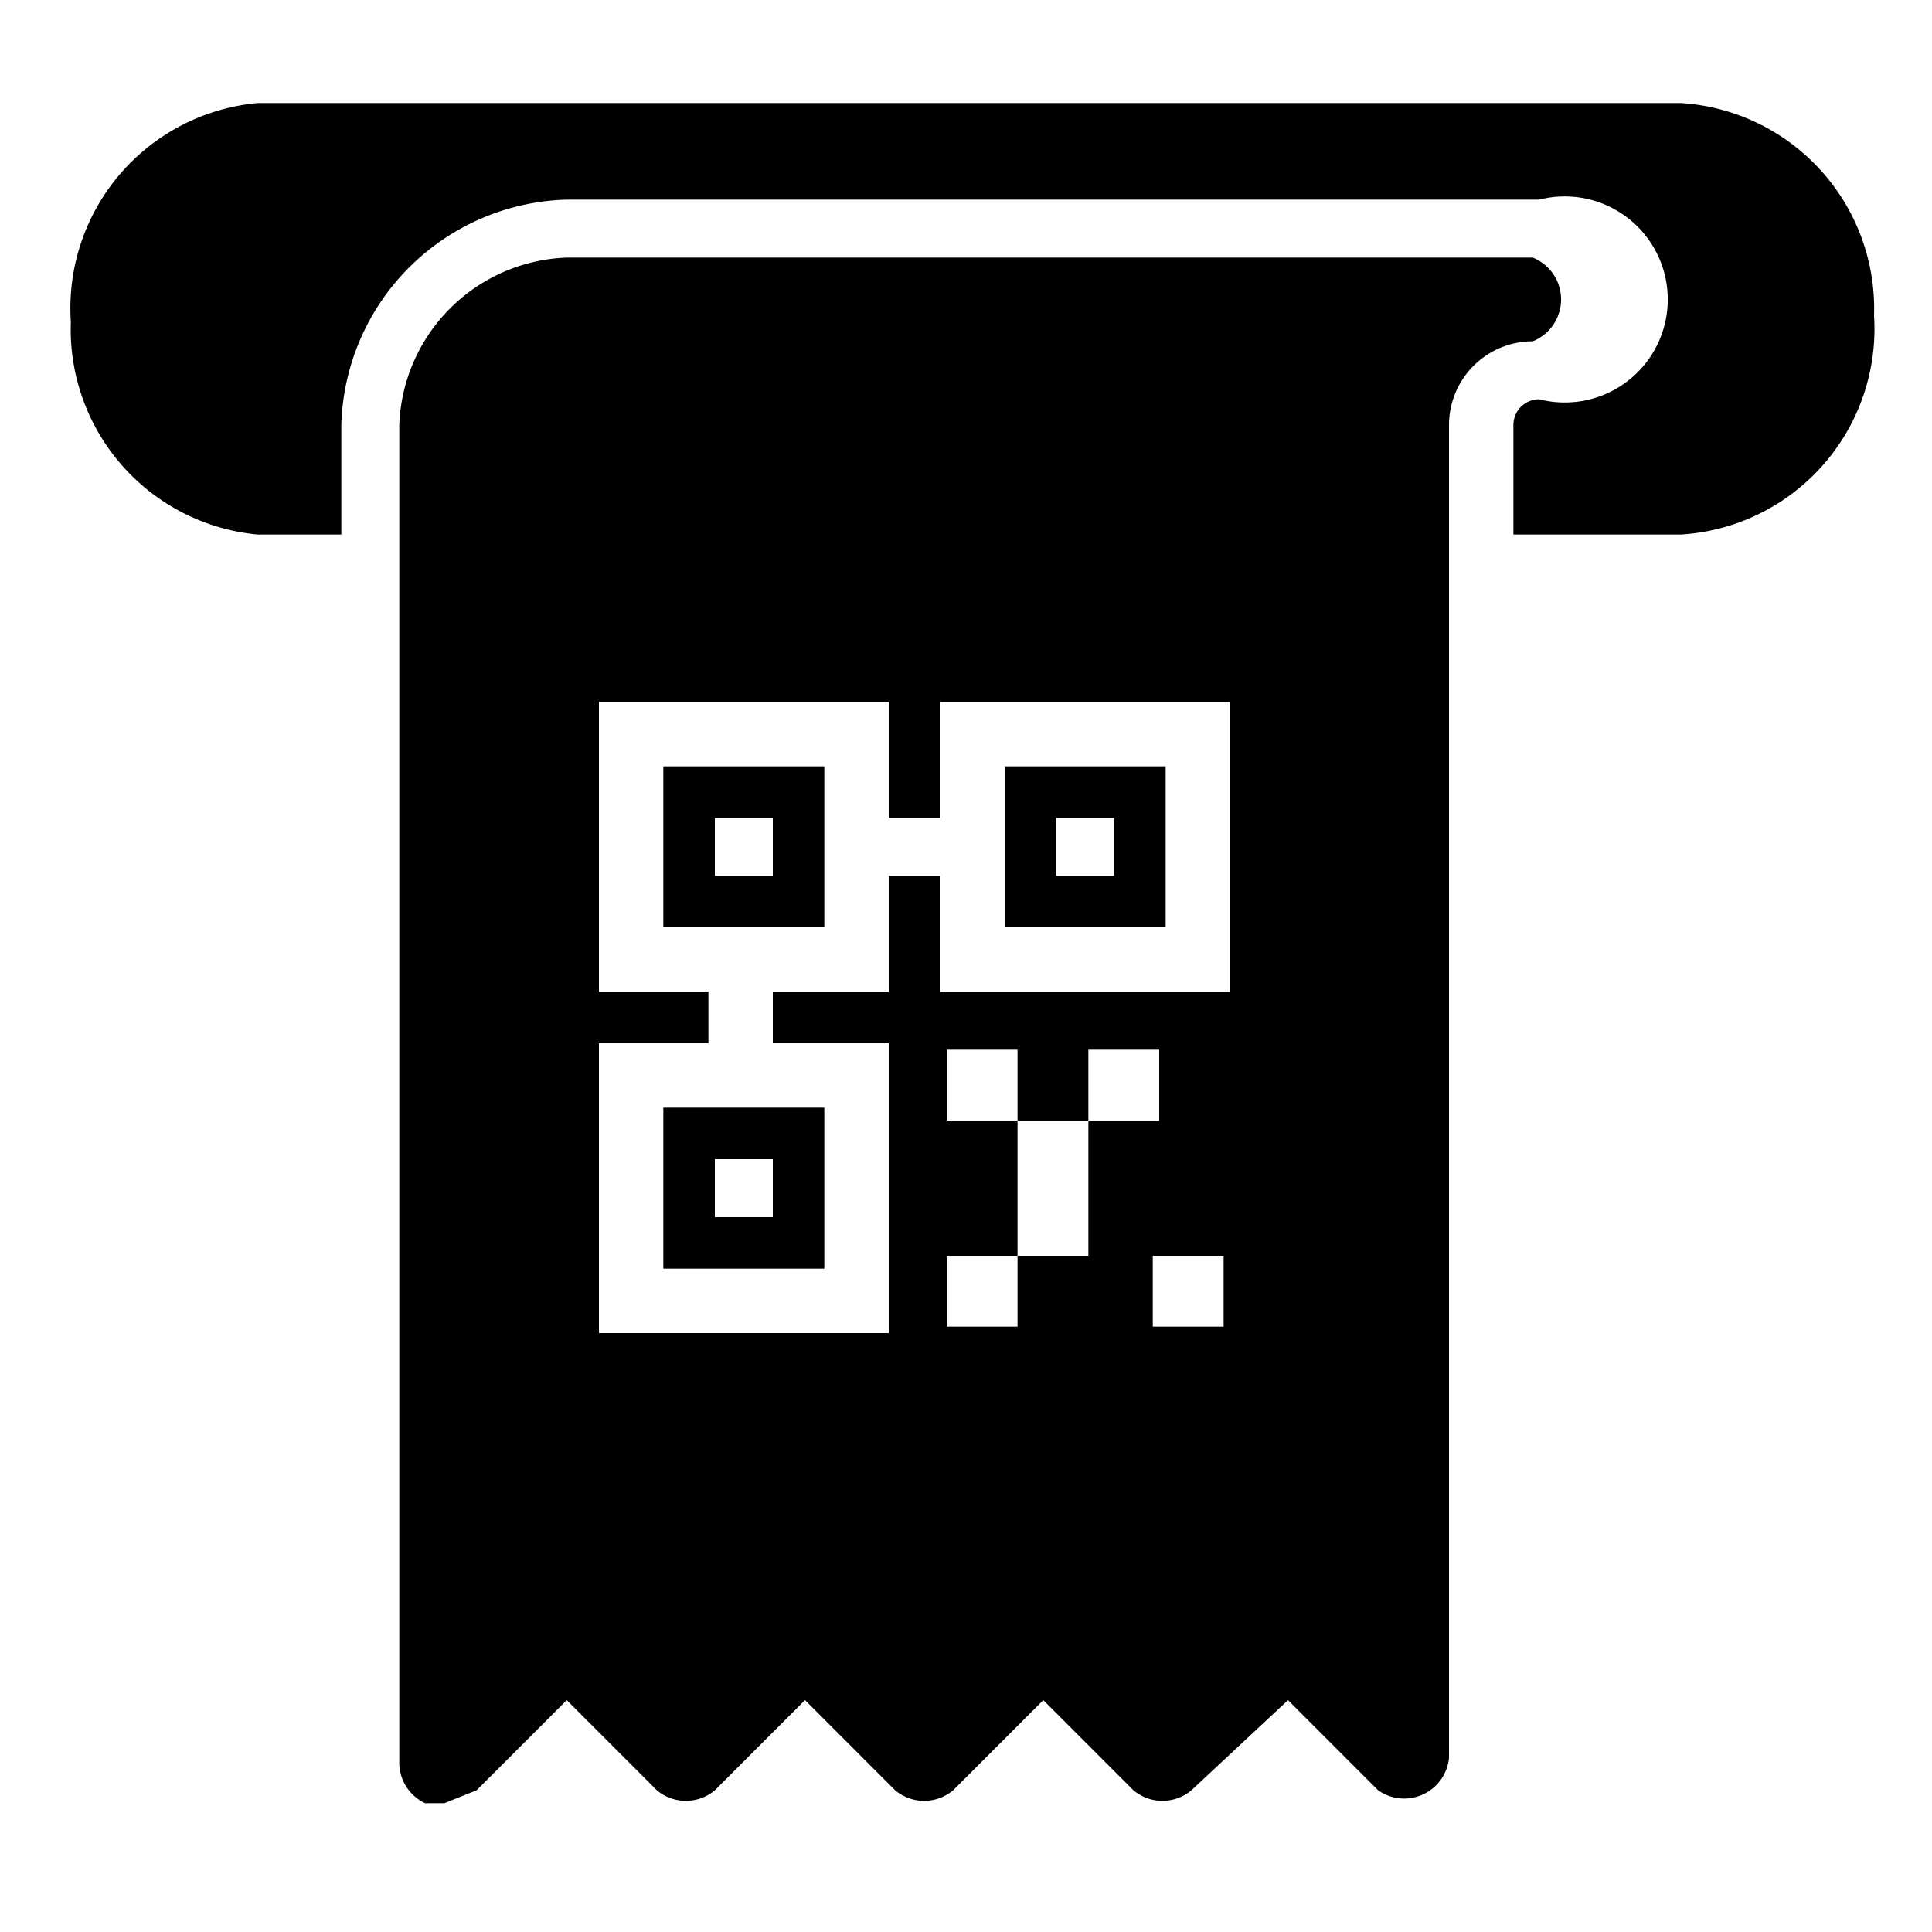 <svg xmlns="http://www.w3.org/2000/svg" viewBox="0 0 30 30"><path d="M26.1,1.6H4A3.2,3.2,0,0,0,1.1,5,3.2,3.2,0,0,0,4,8.3H5.3V6.6A3.6,3.6,0,0,1,8.8,3.1H23.9a1.6,1.6,0,1,1,0,3.1.4.4,0,0,0-.4.4V8.3h2.6a3.2,3.2,0,0,0,3-3.4A3.2,3.2,0,0,0,26.1,1.6Z"/><path d="M18.1,11.9H15.6v2.5h2.5Zm-.8,1.7h-.9v-.9h.9Z"/><path d="M10.3,19.7h2.5V17.2H10.3Zm.8-1.7H12v.9h-.9Z"/><path d="M10.3,14.4h2.5V11.9H10.3Zm.8-1.7H12v.9h-.9Z"/><path d="M23.9,4H8.8A2.7,2.7,0,0,0,6.2,6.6V27.4a.7.7,0,0,0,.4.6h.3l.5-.2,1.4-1.4,1.4,1.4a.7.7,0,0,0,.9,0l1.4-1.4,1.4,1.4a.7.7,0,0,0,.9,0l1.4-1.4,1.4,1.4a.7.7,0,0,0,.9,0L20,26.4l1.4,1.4a.7.7,0,0,0,1.1-.5V6.6a1.3,1.3,0,0,1,1.3-1.3.7.7,0,0,0,0-1.3ZM15.8,20.6H14.7V19.5h1.1Zm1.1-3.2v2.1H15.8V17.4H14.7V16.3h1.1v1.1h1.1V16.3h1.1v1.1ZM19,20.6H17.9V19.5H19Zm.1-5.2H14.6V13.6h-.8v1.8H12v.8h1.8v4.5H9.3V16.2H11v-.8H9.3V10.9h4.5v1.8h.8V10.9h4.5Z"/></svg>